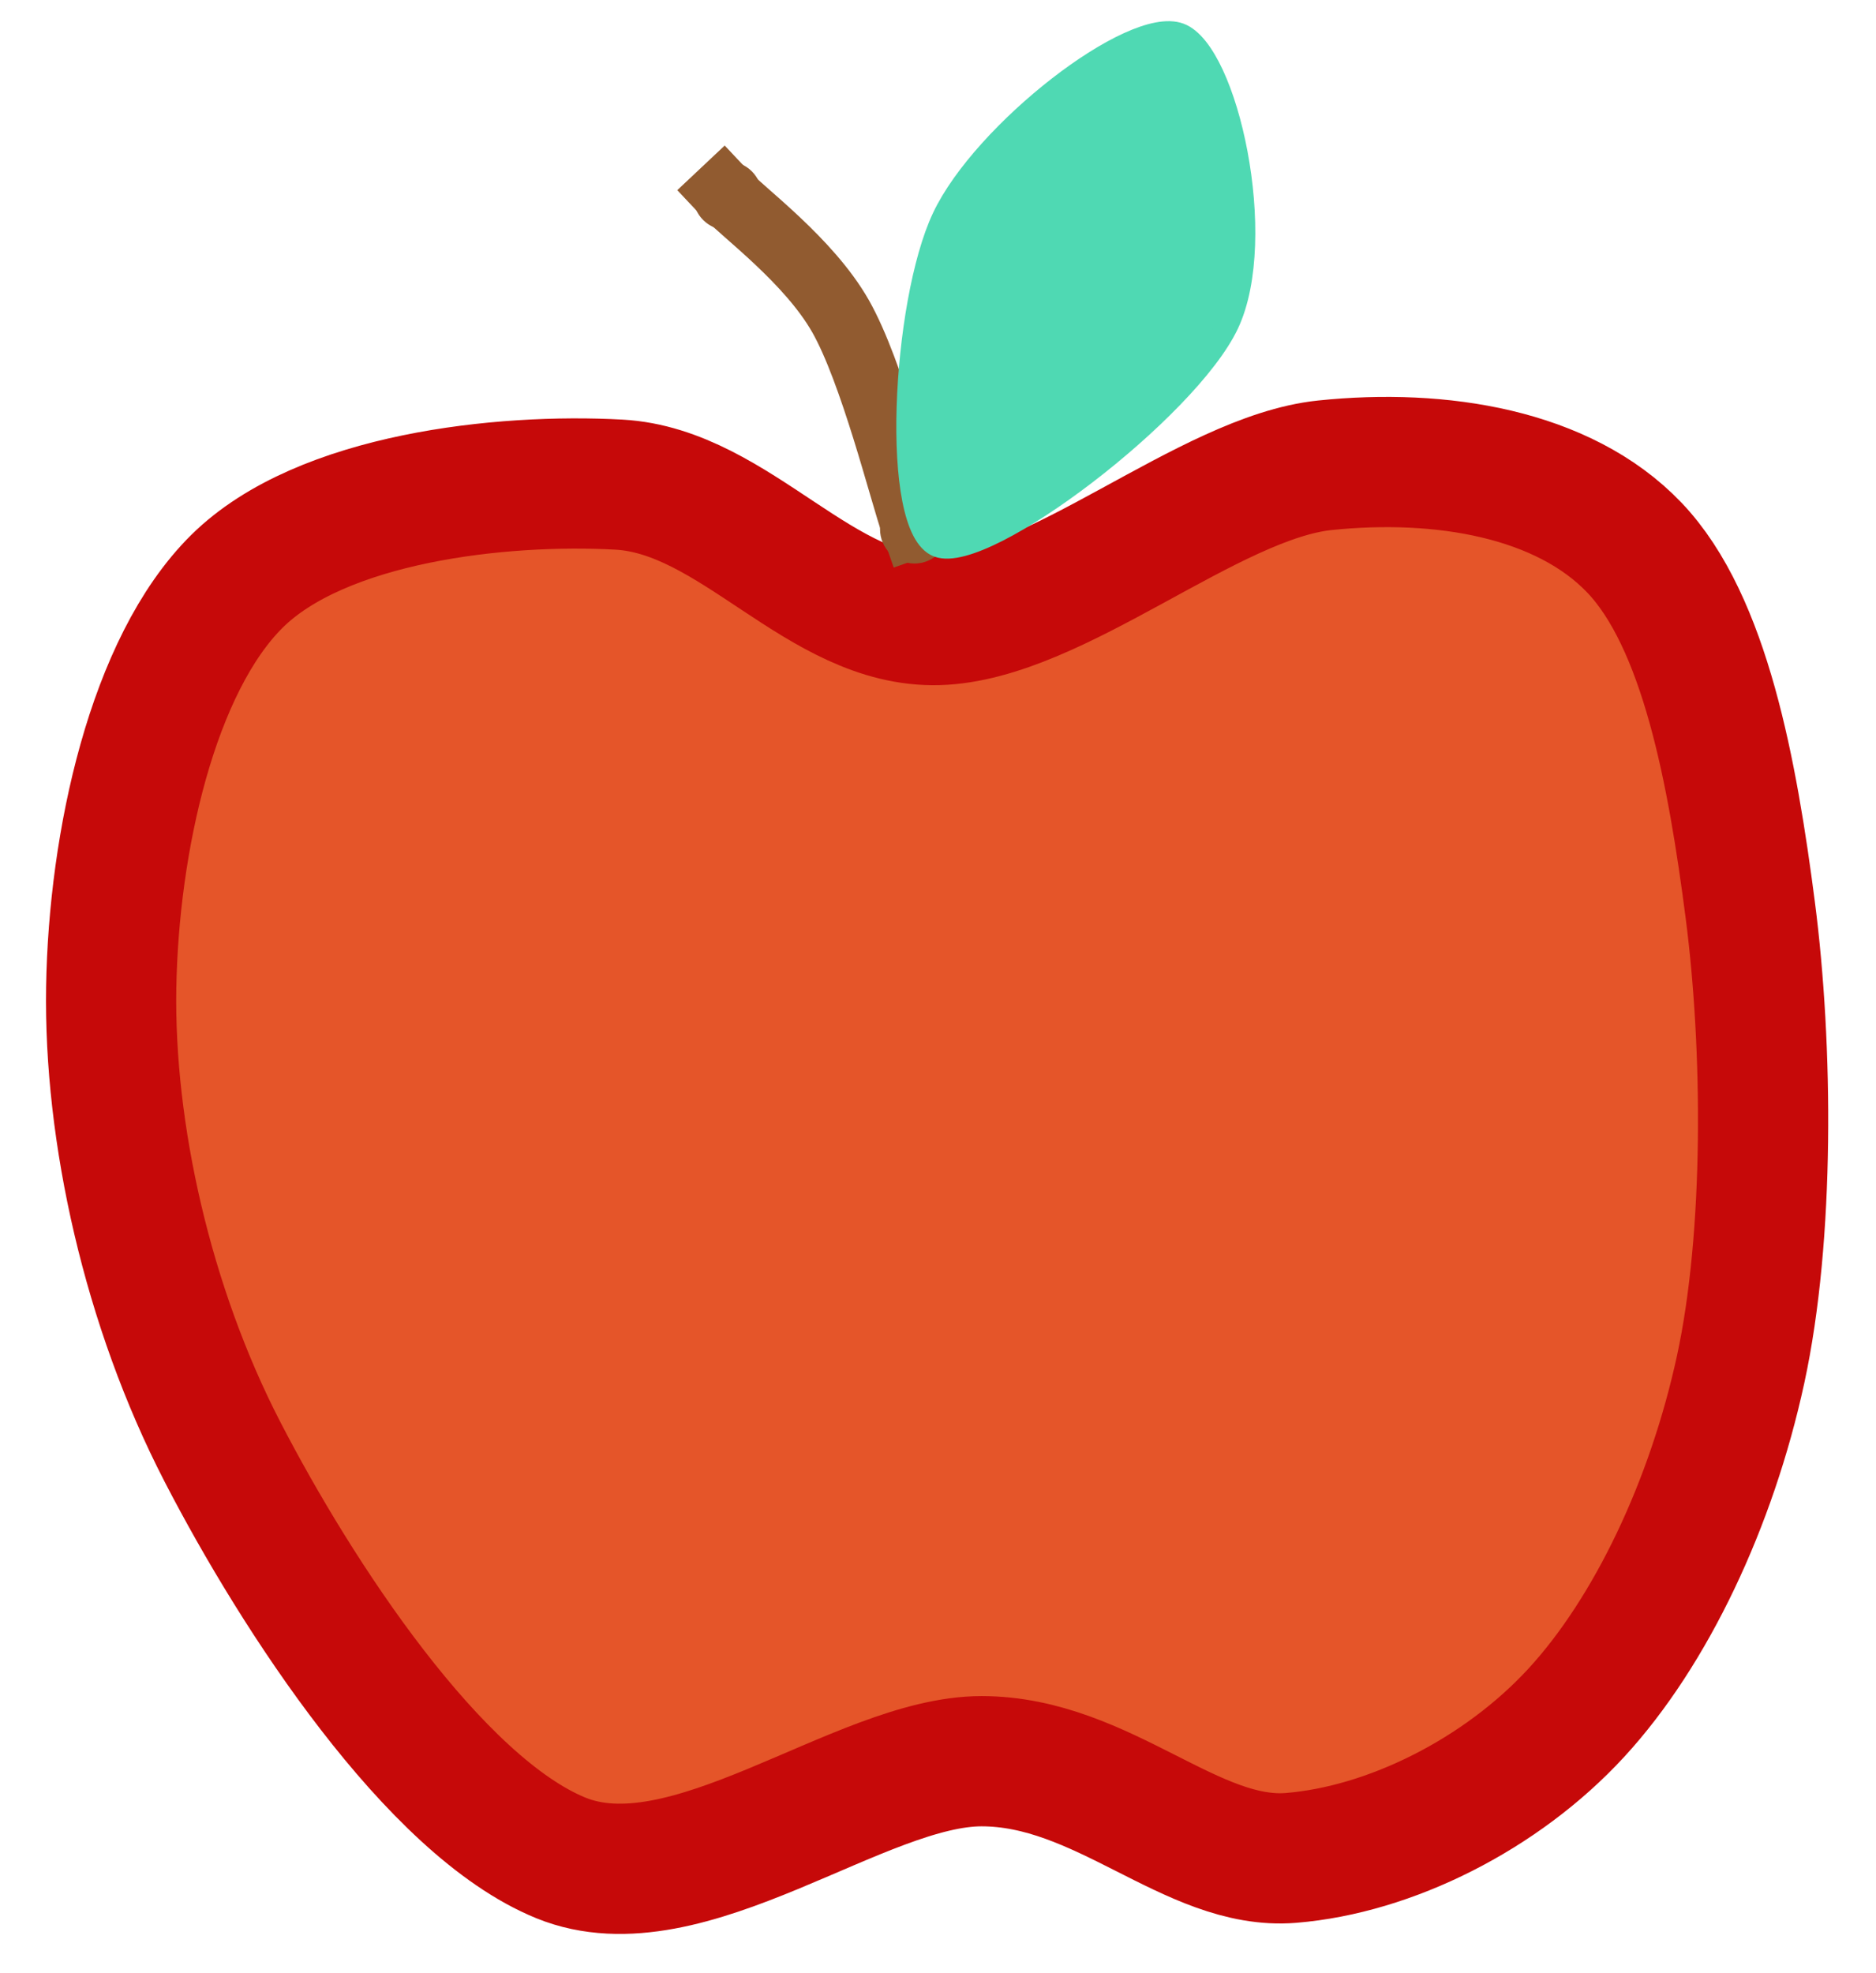 <svg version="1.1" viewBox="0.0 0.0 345.743 363.564" fill="none" stroke="none" stroke-linecap="square" stroke-miterlimit="10" xmlns:xlink="http://www.w3.org/1999/xlink" xmlns="http://www.w3.org/2000/svg"><clipPath id="p.0"><path d="m0 0l345.743 0l0 363.564l-345.743 0l0 -363.564z" clip-rule="nonzero"/></clipPath><g clip-path="url(#p.0)"><path fill="#000000" fill-opacity="0.0" d="m0 0l345.743 0l0 363.564l-345.743 0z" fill-rule="evenodd"/><path fill="#e55529" d="m172.87 114.258c-21.683 0.594 -37.276 -23.762 -58.811 -24.95c-21.535 -1.188 -54.802 2.376 -70.396 17.822c-15.594 15.445 -22.723 48.118 -23.168 74.85c-0.445 26.733 6.684 58.813 20.496 85.546c13.812 26.733 39.059 65.346 62.375 74.85c23.317 9.505 55.099 -17.822 77.525 -17.822c22.426 0 38.762 19.307 57.029 17.822c18.267 -1.485 38.763 -11.732 52.575 -26.732c13.812 -15.0 24.95 -38.614 30.297 -63.268c5.346 -24.654 5.049 -59.406 1.782 -84.654c-3.267 -25.247 -8.317 -53.166 -21.386 -66.829c-13.069 -13.663 -35.643 -17.377 -57.029 -15.15c-21.386 2.227 -49.605 27.92 -71.289 28.514z" fill-rule="evenodd"/><path stroke="#c60909" stroke-width="24.0" stroke-linejoin="round" stroke-linecap="butt" d="m172.87 114.258c-21.683 0.594 -37.276 -23.762 -58.811 -24.95c-21.535 -1.188 -54.802 2.376 -70.396 17.822c-15.594 15.445 -22.723 48.118 -23.168 74.85c-0.445 26.733 6.684 58.813 20.496 85.546c13.812 26.733 39.059 65.346 62.375 74.85c23.317 9.505 55.099 -17.822 77.525 -17.822c22.426 0 38.762 19.307 57.029 17.822c18.267 -1.485 38.763 -11.732 52.575 -26.732c13.812 -15.0 24.95 -38.614 30.297 -63.268c5.346 -24.654 5.049 -59.406 1.782 -84.654c-3.267 -25.247 -8.317 -53.166 -21.386 -66.829c-13.069 -13.663 -35.643 -17.377 -57.029 -15.15c-21.386 2.227 -49.605 27.92 -71.289 28.514z" fill-rule="evenodd"/><path fill="#000000" fill-opacity="0.0" d="m168.399 96.946c-2.25 -6.449 -7.649 -28.422 -13.499 -38.696c-5.85 -10.274 -17.999 -19.123 -21.598 -22.948" fill-rule="evenodd"/><path stroke="#915b30" stroke-width="12.0" stroke-linejoin="round" stroke-linecap="butt" d="m168.399 96.946c-2.25 -6.449 -7.649 -28.422 -13.499 -38.696c-5.85 -10.274 -17.999 -19.123 -21.598 -22.948" fill-rule="evenodd"/><path fill="#915b30" d="m128.239 36.063l0 0c0 -3.227 2.616 -5.843 5.843 -5.843l0 0c1.55 0 3.036 0.616 4.131 1.711c1.096 1.096 1.711 2.582 1.711 4.131l0 0c0 3.227 -2.616 5.843 -5.843 5.843l0 0c-3.227 0 -5.843 -2.616 -5.843 -5.843z" fill-rule="evenodd"/><path stroke="#915b30" stroke-width="1.0" stroke-linejoin="round" stroke-linecap="butt" d="m128.239 36.063l0 0c0 -3.227 2.616 -5.843 5.843 -5.843l0 0c1.55 0 3.036 0.616 4.131 1.711c1.096 1.096 1.711 2.582 1.711 4.131l0 0c0 3.227 -2.616 5.843 -5.843 5.843l0 0c-3.227 0 -5.843 -2.616 -5.843 -5.843z" fill-rule="evenodd"/><path fill="#915b30" d="m162.688 97.507l0 0c0 -3.227 2.616 -5.843 5.843 -5.843l0 0c1.55 0 3.036 0.616 4.131 1.711c1.096 1.096 1.711 2.582 1.711 4.131l0 0c0 3.227 -2.616 5.843 -5.843 5.843l0 0c-3.227 0 -5.843 -2.616 -5.843 -5.843z" fill-rule="evenodd"/><path stroke="#915b30" stroke-width="1.0" stroke-linejoin="round" stroke-linecap="butt" d="m162.688 97.507l0 0c0 -3.227 2.616 -5.843 5.843 -5.843l0 0c1.55 0 3.036 0.616 4.131 1.711c1.096 1.096 1.711 2.582 1.711 4.131l0 0c0 3.227 -2.616 5.843 -5.843 5.843l0 0c-3.227 0 -5.843 -2.616 -5.843 -5.843z" fill-rule="evenodd"/><path fill="#4fd9b3" d="m172.872 100.689c-8.762 -3.267 -6.536 -44.851 0.89 -60.593c7.426 -15.742 34.902 -37.128 43.664 -33.861c8.762 3.267 16.336 37.722 8.911 53.465c-7.426 15.742 -44.702 44.257 -53.465 40.989z" fill-rule="evenodd"/><path stroke="#4fd9b3" stroke-width="4.0" stroke-linejoin="round" stroke-linecap="butt" d="m172.872 100.689c-8.762 -3.267 -6.536 -44.851 0.89 -60.593c7.426 -15.742 34.902 -37.128 43.664 -33.861c8.762 3.267 16.336 37.722 8.911 53.465c-7.426 15.742 -44.702 44.257 -53.465 40.989z" fill-rule="evenodd"/></g></svg>